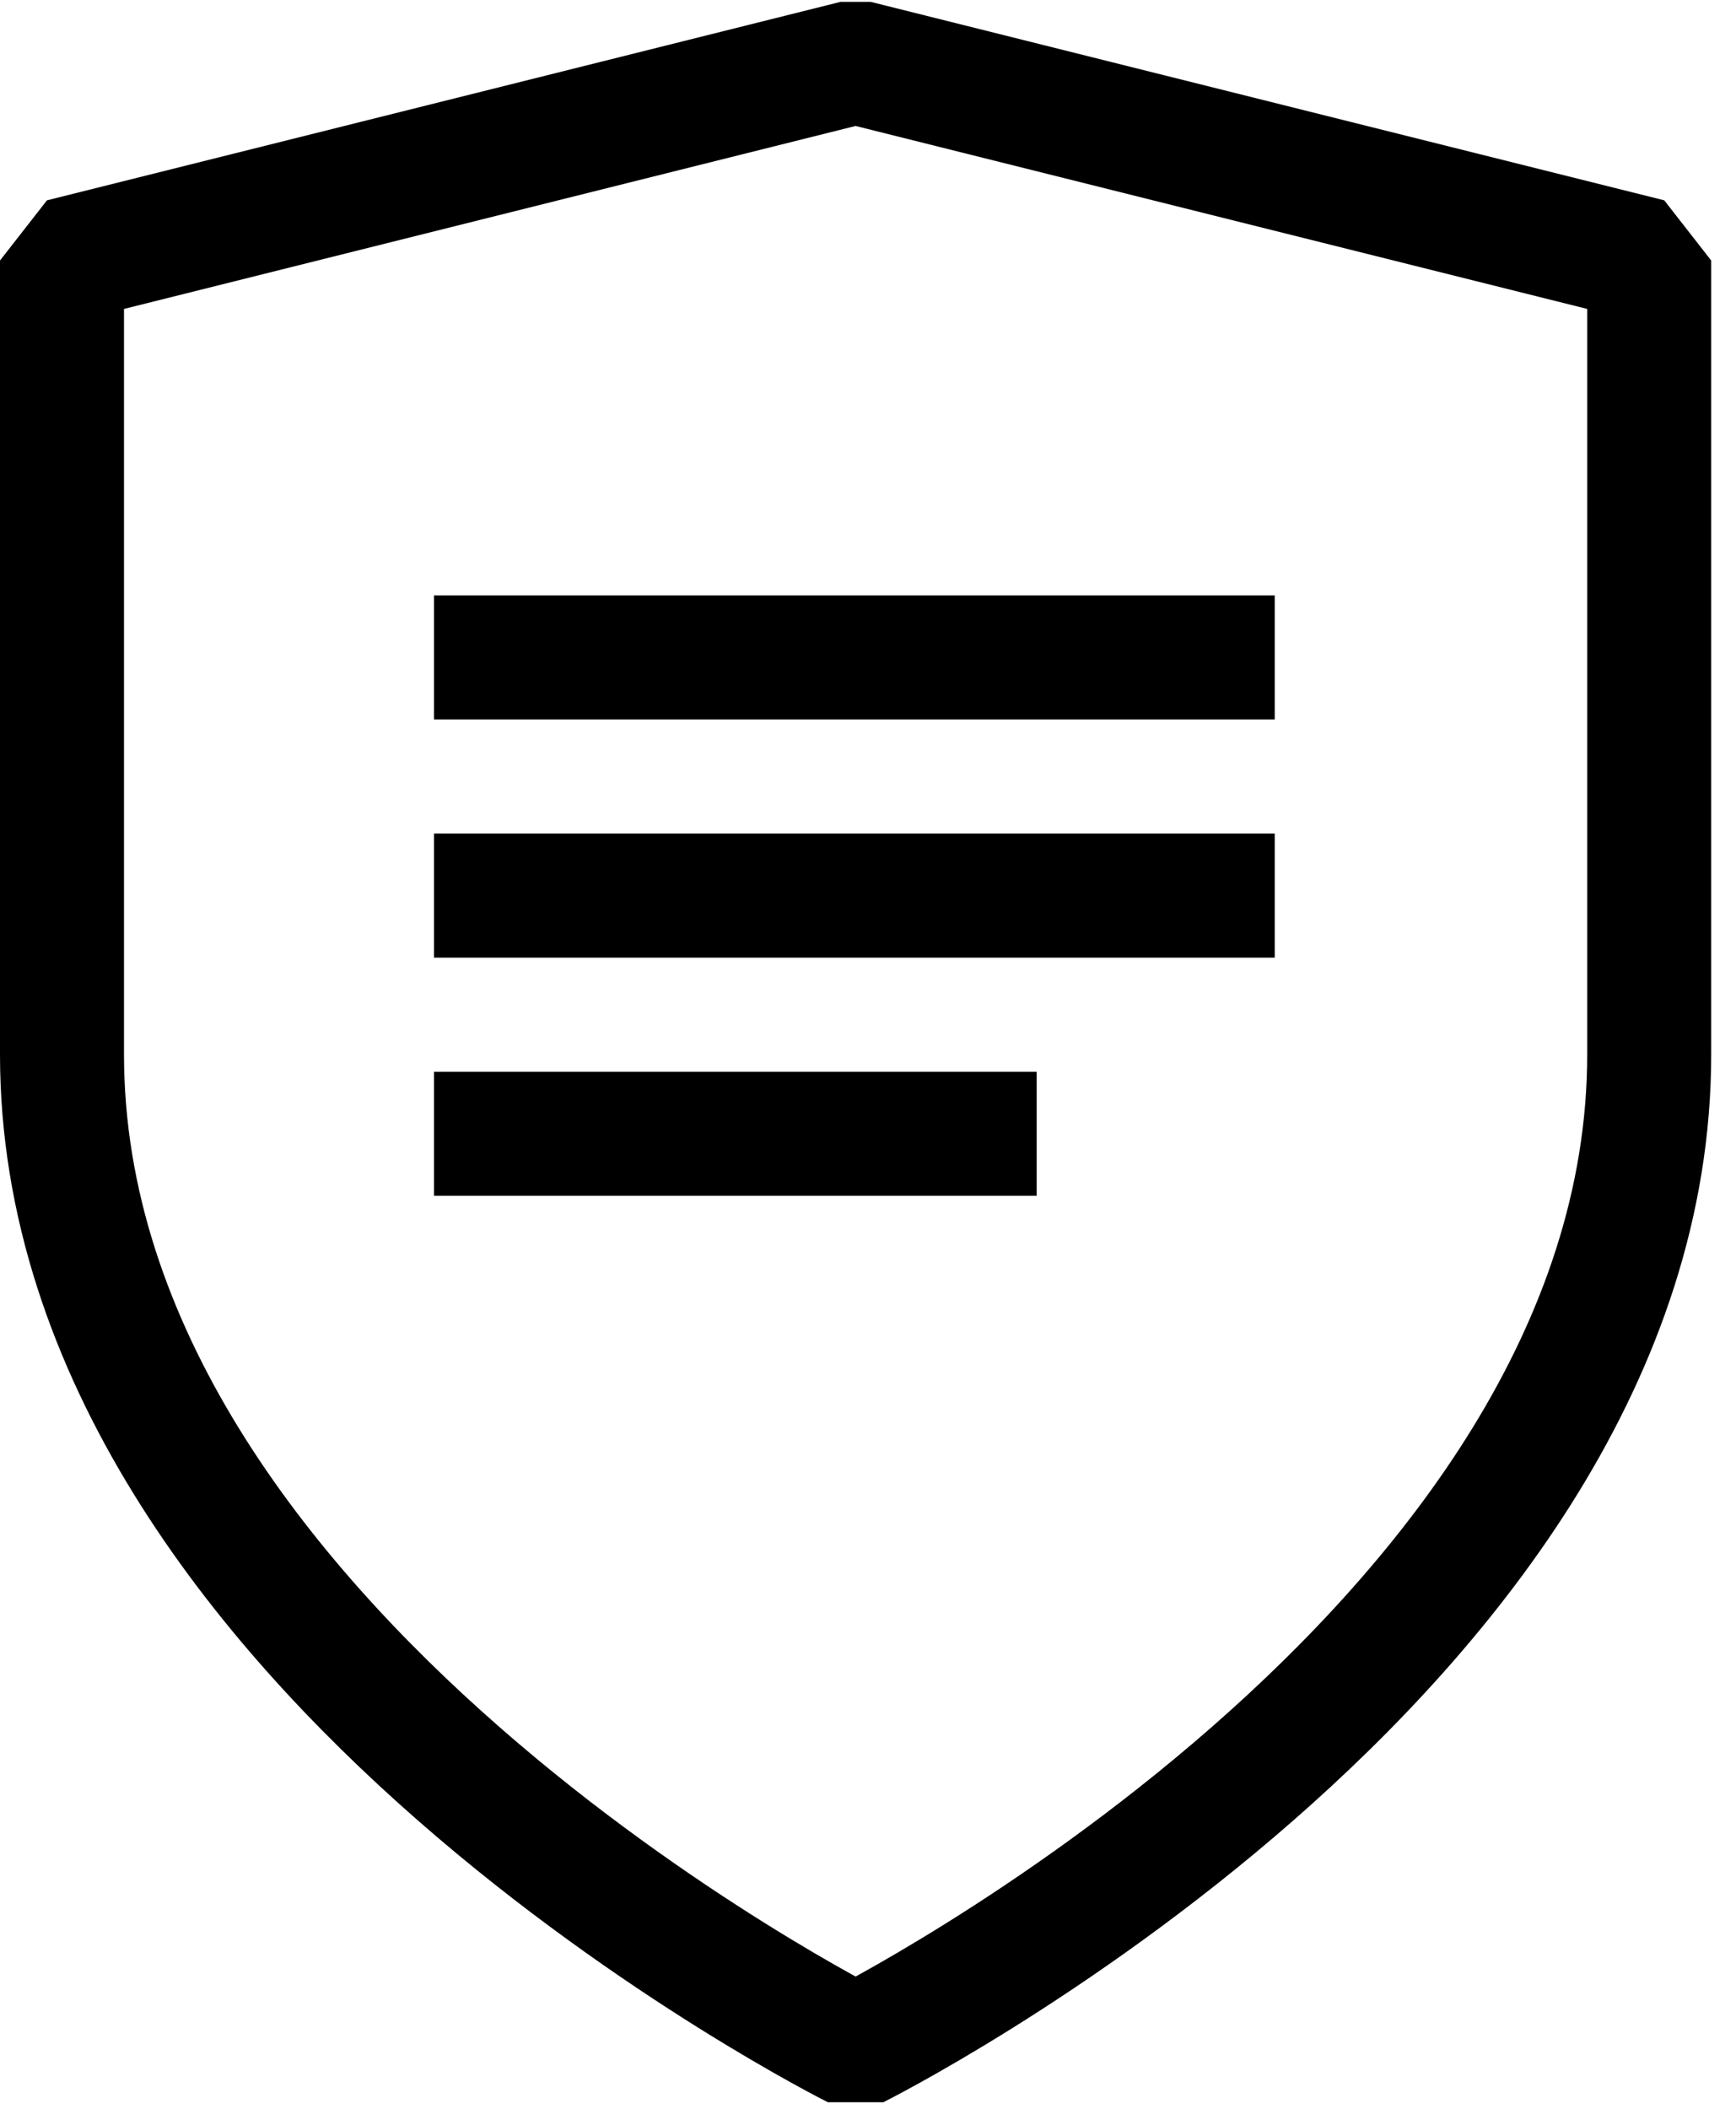<?xml version="1.0" encoding="UTF-8"?>
<svg width="28px" height="34px" viewBox="0 0 28 34" version="1.1" xmlns="http://www.w3.org/2000/svg" xmlns:xlink="http://www.w3.org/1999/xlink">
    <!-- Generator: Sketch 50.2 (55047) - http://www.bohemiancoding.com/sketch -->
    <title>shield-icon</title>
    <desc>Created with Sketch.</desc>
    <defs></defs>
    <g id="Page-1" stroke="none" stroke-width="1" fill="none" fill-rule="evenodd" stroke-linecap="square">
        <g id="Home" transform="translate(-50, -995)" stroke="#000000" stroke-width="2">
            <g id="Group-13" transform="translate(50, 780)">
                <g id="Group-12" transform="translate(0, 216)">
                    <g id="shield-icon" transform="translate(1, 0)">
                        <path d="M12.8,32 C12.8,32 25.6,25.6 25.6,16 L25.6,3.2 L12.8,0 L0,3.2 L0,16 C0,25.6 12.8,32 12.8,32 Z" id="Shape" stroke-linejoin="bevel"></path>
                        <path d="M7,9.6 L18.56,9.6" id="Line"></path>
                        <path d="M7,13.44 L18.56,13.44" id="Line"></path>
                        <path d="M7,17.28 L14.72,17.28" id="Line"></path>
                    </g>
                </g>
            </g>
        </g>
    </g>
</svg>